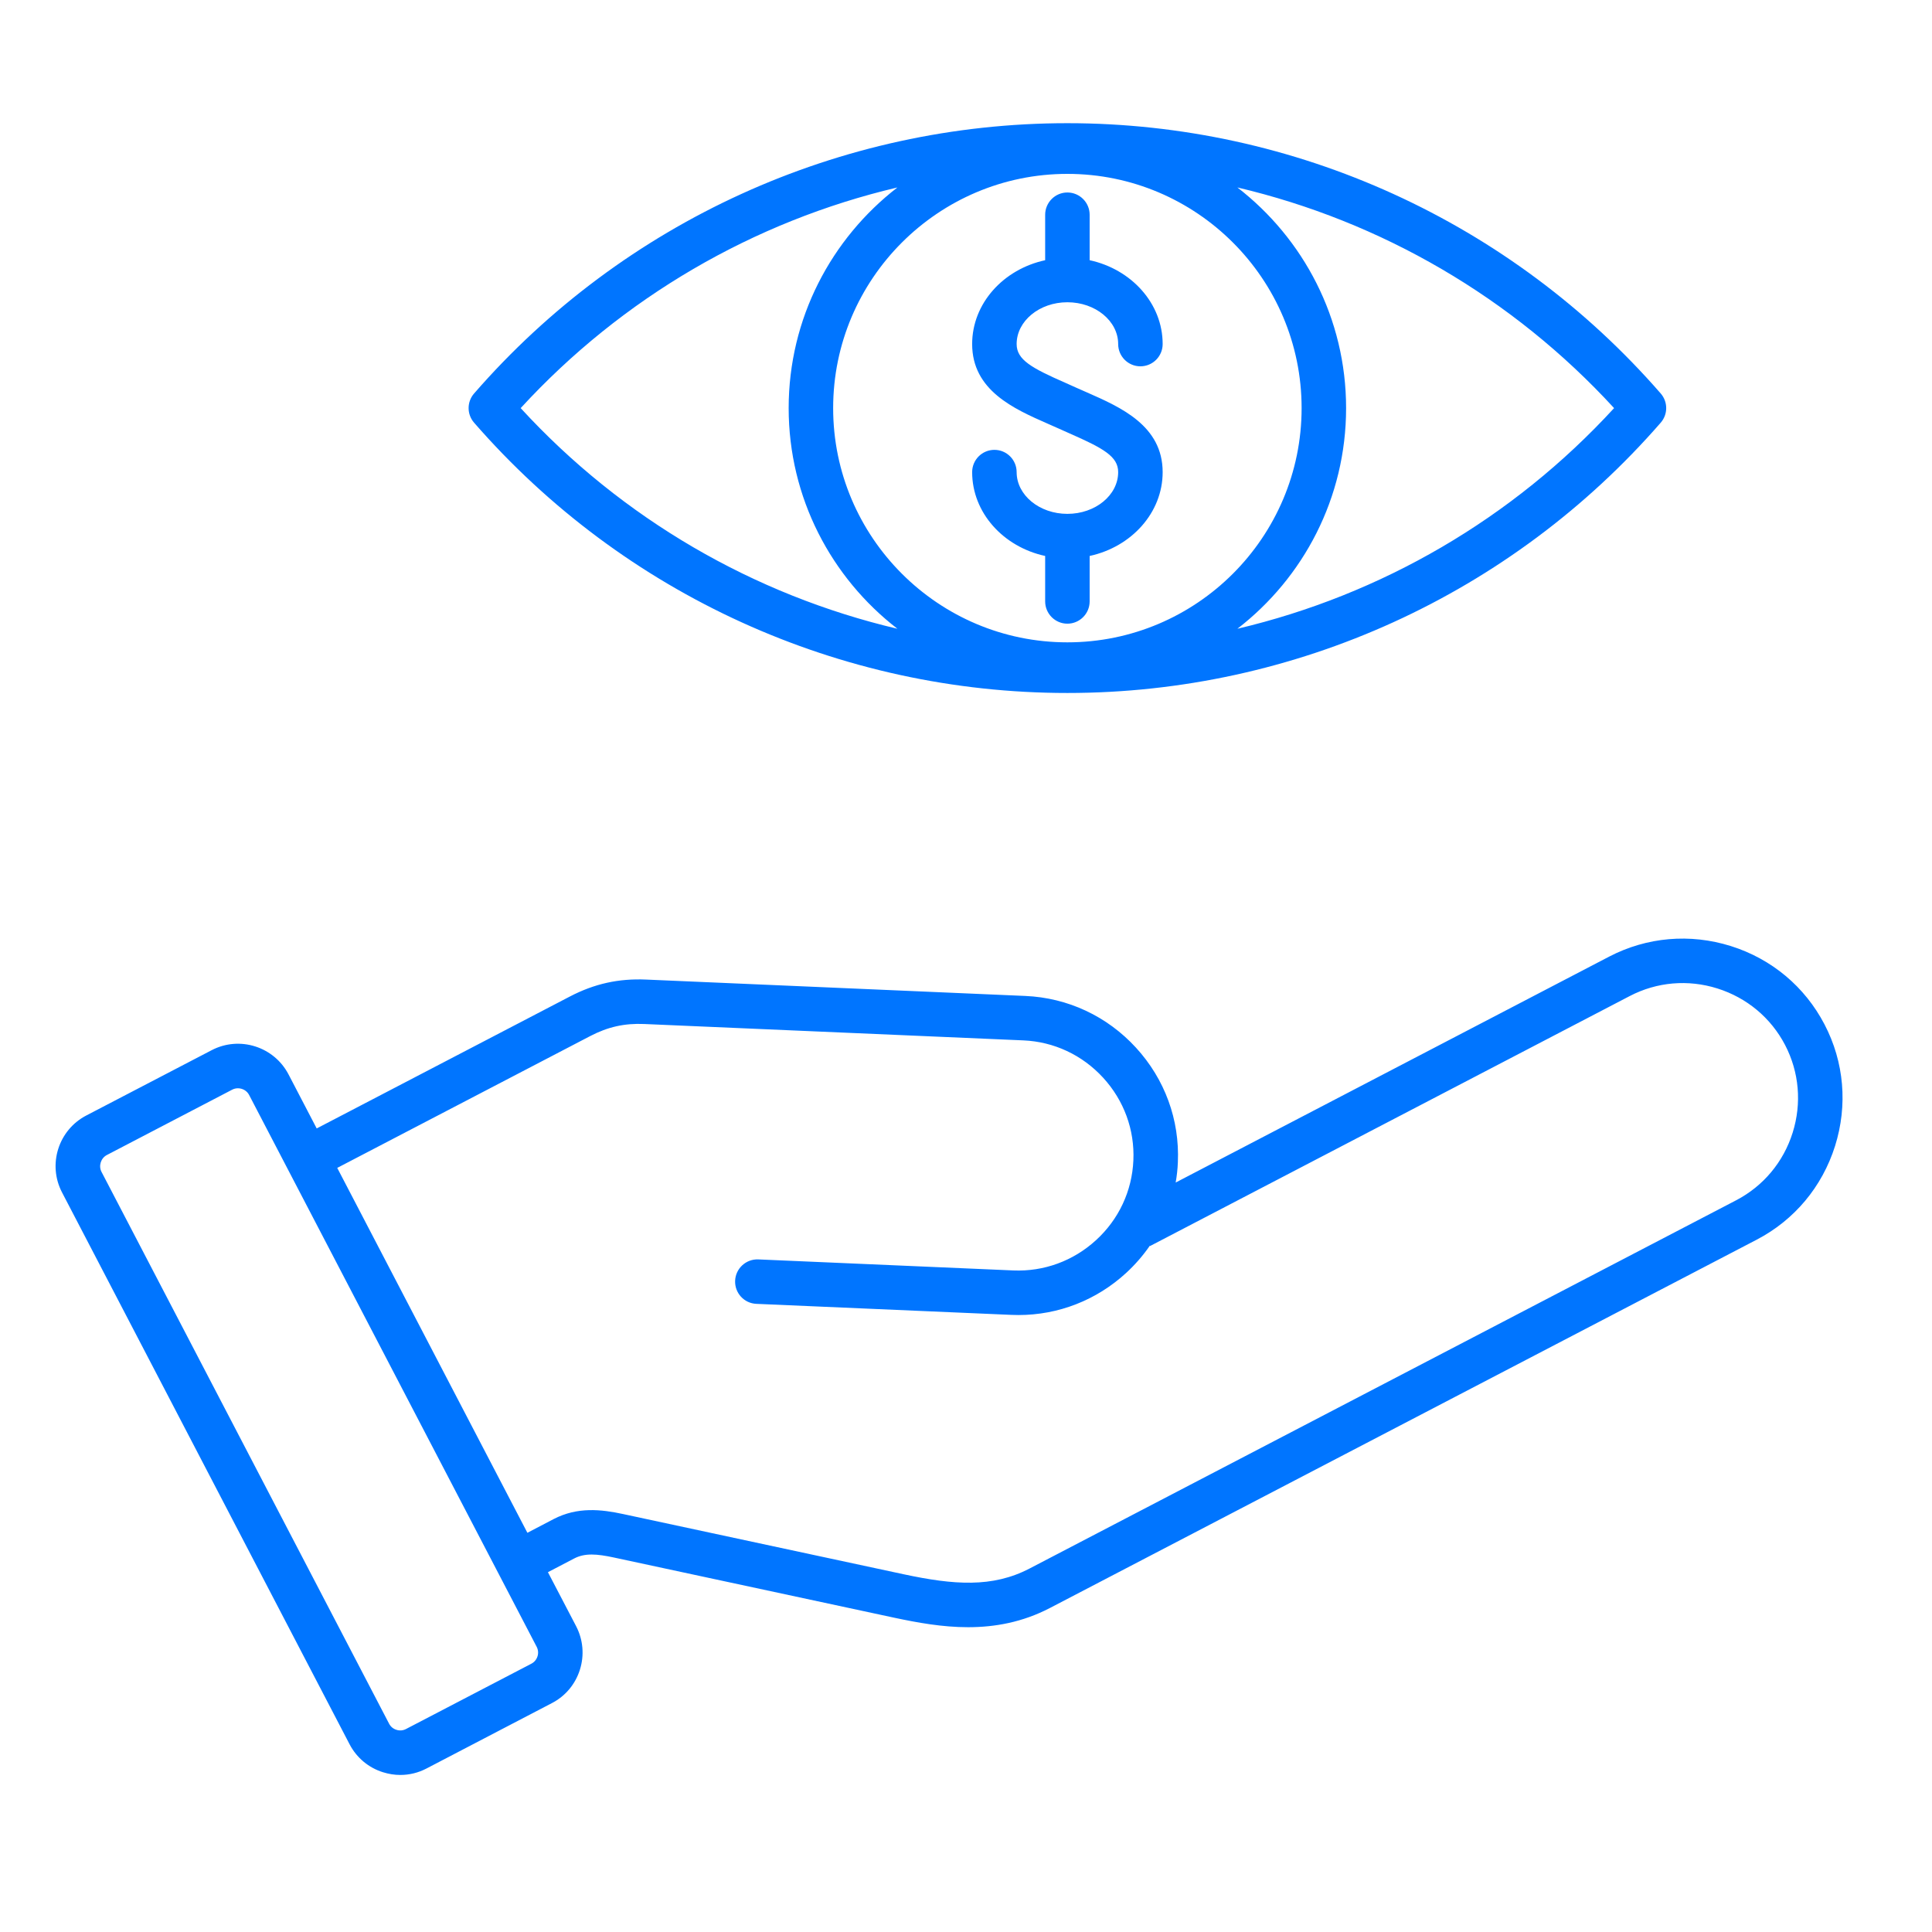 <svg width="38" height="38" viewBox="0 0 38 38" fill="none" xmlns="http://www.w3.org/2000/svg">
<path d="M35.886 20.149C35.5 19.408 34.846 18.86 34.044 18.608C33.242 18.356 32.392 18.43 31.651 18.815L23.124 23.259C23.147 23.128 23.162 22.996 23.167 22.861C23.204 22.026 22.911 21.225 22.342 20.605C21.774 19.986 21.001 19.625 20.166 19.589L12.71 19.267C12.167 19.243 11.691 19.349 11.209 19.6L6.229 22.195L5.675 21.132C5.389 20.584 4.711 20.37 4.163 20.656L1.696 21.941C1.148 22.227 0.934 22.905 1.22 23.453L6.876 34.308C7.014 34.572 7.248 34.769 7.534 34.858C7.646 34.893 7.76 34.911 7.873 34.911C8.051 34.911 8.227 34.869 8.389 34.784L10.855 33.498C11.12 33.361 11.316 33.127 11.406 32.841C11.496 32.555 11.469 32.251 11.332 31.986L10.777 30.923L11.294 30.653C11.506 30.543 11.741 30.563 12.073 30.634L17.591 31.819C18.043 31.915 18.533 32.005 19.04 32.005C19.565 32.005 20.11 31.909 20.651 31.627L34.552 24.383C35.293 23.997 35.84 23.343 36.093 22.541C36.345 21.74 36.273 20.89 35.886 20.149ZM10.572 32.578C10.552 32.642 10.509 32.693 10.451 32.723L7.985 34.008C7.927 34.038 7.86 34.044 7.797 34.023C7.734 34.004 7.683 33.961 7.653 33.903L1.997 23.05C1.935 22.932 1.983 22.78 2.101 22.718L4.568 21.432C4.603 21.414 4.641 21.405 4.679 21.405C4.769 21.405 4.857 21.453 4.9 21.537L10.556 32.391C10.586 32.449 10.592 32.516 10.572 32.578ZM35.259 22.279C35.077 22.858 34.682 23.329 34.148 23.608L20.248 30.852C19.52 31.231 18.762 31.175 17.775 30.964L12.258 29.78C11.824 29.686 11.358 29.635 10.89 29.878L10.373 30.148L6.633 22.971L11.613 20.376C11.958 20.197 12.284 20.124 12.672 20.141L20.128 20.463C20.73 20.489 21.287 20.75 21.697 21.197C22.107 21.644 22.319 22.222 22.292 22.823C22.266 23.425 22.006 23.982 21.558 24.392C21.11 24.802 20.532 25.013 19.932 24.988L14.915 24.771C14.674 24.761 14.469 24.948 14.459 25.19C14.449 25.431 14.635 25.635 14.877 25.645L19.895 25.862C19.941 25.864 19.987 25.865 20.033 25.865C20.817 25.865 21.565 25.574 22.15 25.037C22.327 24.874 22.483 24.694 22.616 24.501L22.62 24.508L32.055 19.591C32.589 19.313 33.201 19.26 33.78 19.442C34.359 19.625 34.831 20.019 35.11 20.553C35.388 21.087 35.441 21.7 35.259 22.279ZM21.993 9.286C21.993 8.977 21.7 8.816 21.031 8.522C20.959 8.49 20.887 8.458 20.814 8.425C20.744 8.394 20.675 8.363 20.606 8.333C19.944 8.042 19.121 7.679 19.121 6.767C19.121 5.968 19.734 5.296 20.557 5.118V4.224C20.557 3.983 20.753 3.786 20.994 3.786C21.236 3.786 21.432 3.983 21.432 4.224V5.118C22.254 5.296 22.868 5.968 22.868 6.767C22.868 7.009 22.672 7.205 22.43 7.205C22.189 7.205 21.993 7.009 21.993 6.767C21.993 6.314 21.545 5.945 20.994 5.945C20.444 5.945 19.996 6.314 19.996 6.767C19.996 7.076 20.289 7.238 20.958 7.531C21.029 7.563 21.102 7.595 21.174 7.628C21.244 7.659 21.314 7.69 21.383 7.72C22.044 8.011 22.868 8.374 22.868 9.286C22.868 10.085 22.254 10.757 21.432 10.935V11.829C21.432 12.07 21.236 12.267 20.994 12.267C20.753 12.267 20.557 12.07 20.557 11.829V10.935C19.734 10.757 19.121 10.085 19.121 9.286C19.121 9.044 19.317 8.848 19.559 8.848C19.8 8.848 19.996 9.044 19.996 9.286C19.996 9.739 20.444 10.107 20.994 10.107C21.545 10.107 21.993 9.739 21.993 9.286ZM20.994 13.63C25.469 13.63 29.723 11.693 32.664 8.314C32.808 8.149 32.808 7.904 32.664 7.739C29.723 4.361 25.469 2.423 20.994 2.423C16.52 2.423 12.265 4.36 9.325 7.739C9.181 7.904 9.181 8.149 9.325 8.314C12.266 11.693 16.52 13.63 20.994 13.63ZM20.994 3.42C23.535 3.42 25.601 5.487 25.601 8.027C25.601 10.568 23.535 12.634 20.994 12.634C18.454 12.634 16.387 10.568 16.387 8.027C16.387 5.487 18.455 3.42 20.994 3.42ZM31.747 8.027C29.752 10.202 27.164 11.701 24.338 12.367C25.637 11.364 26.476 9.793 26.476 8.027C26.476 6.263 25.637 4.691 24.338 3.687C27.164 4.352 29.752 5.853 31.747 8.027ZM17.651 3.687C16.352 4.691 15.512 6.262 15.512 8.027C15.512 9.792 16.352 11.364 17.651 12.367C14.825 11.701 12.237 10.202 10.241 8.027C12.238 5.853 14.826 4.352 17.651 3.687Z" fill="#0075FF"/>
</svg>
